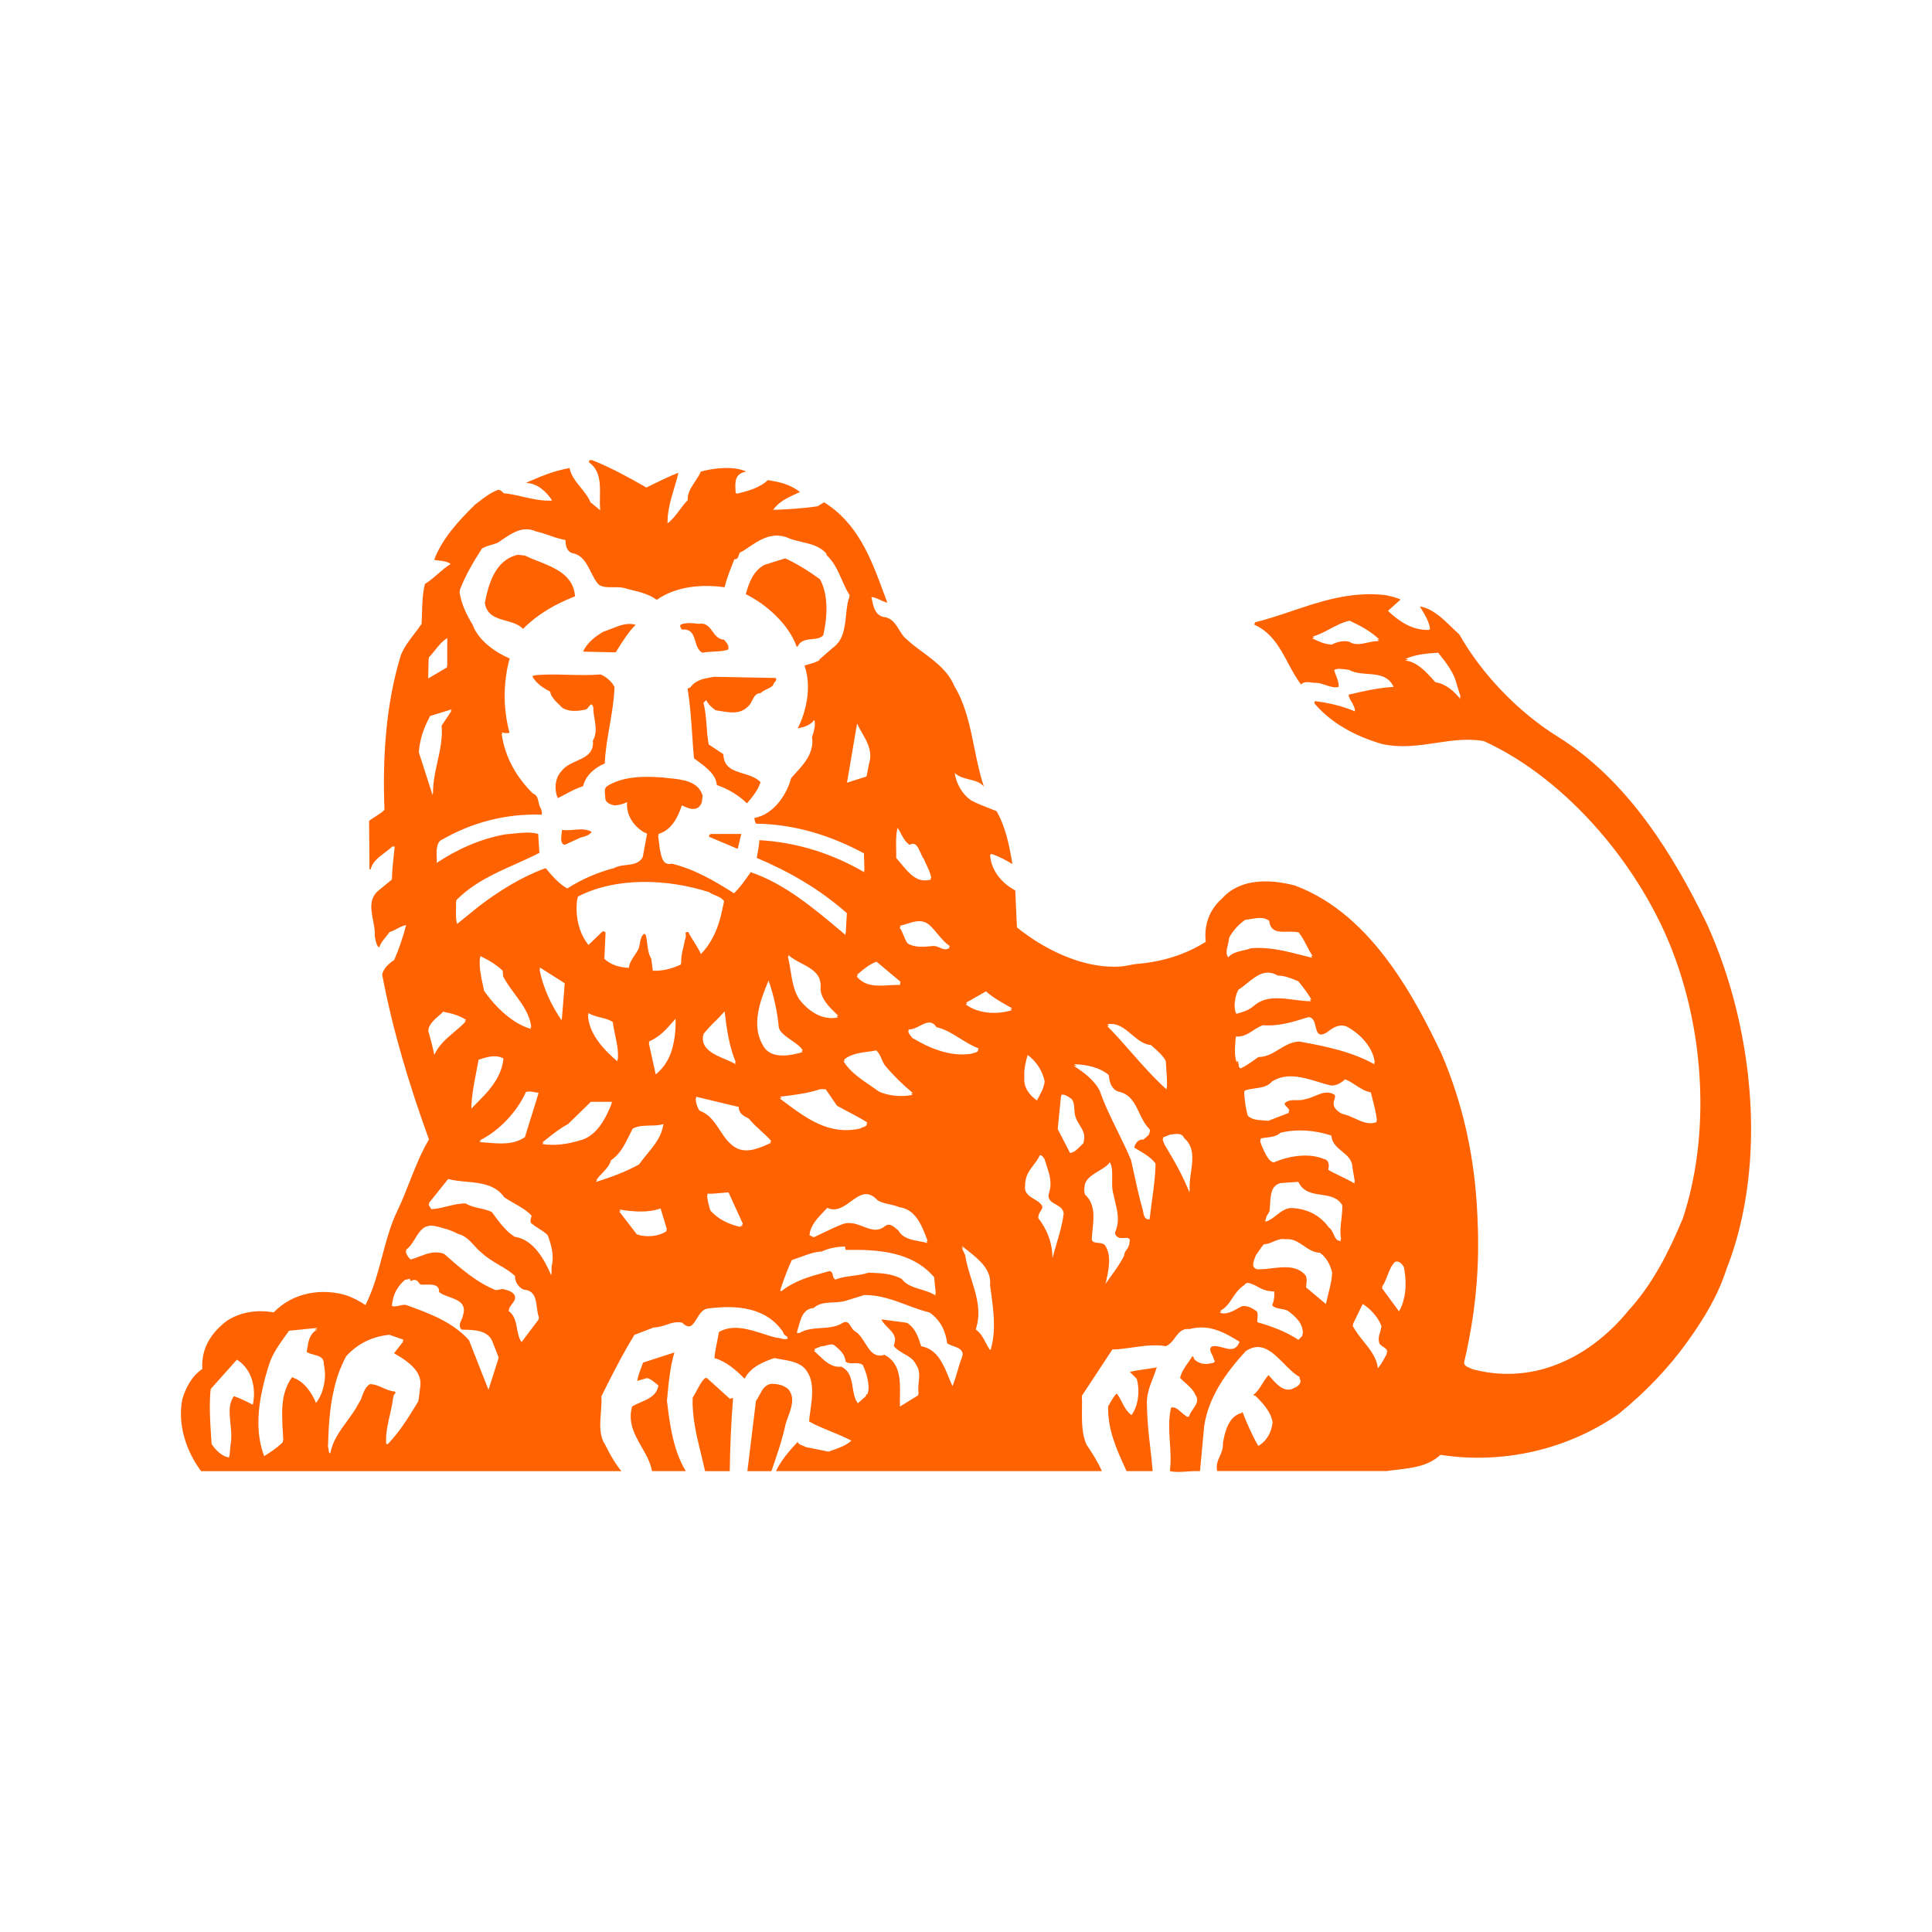 <svg width="32" height="32" viewBox="0 0 32 32" fill="none" xmlns="http://www.w3.org/2000/svg">
<path fill-rule="evenodd" clip-rule="evenodd" d="M23.172 21.72C23.206 21.663 23.231 21.601 23.246 21.537C23.296 21.364 23.288 21.16 23.252 20.985C23.225 20.941 23.174 20.871 23.103 20.903C23.043 20.965 23.012 21.046 22.98 21.128C22.956 21.19 22.932 21.253 22.894 21.307L22.9 21.315C22.898 21.318 22.896 21.321 22.895 21.324L22.889 21.335L23.172 21.72ZM22.96 22.441L22.971 22.421C22.971 22.418 22.97 22.416 22.969 22.415C22.968 22.413 22.968 22.412 22.967 22.41L22.974 22.398L22.977 22.392C22.974 22.347 22.943 22.328 22.91 22.308C22.887 22.293 22.862 22.277 22.847 22.251C22.832 22.204 22.832 22.154 22.846 22.108L22.855 22.078C22.863 22.05 22.871 22.023 22.876 21.996L22.875 21.994L22.876 21.991L22.877 21.988L22.878 21.984L22.879 21.981C22.88 21.977 22.881 21.972 22.882 21.968C22.831 21.823 22.708 21.685 22.571 21.598L22.41 21.929L22.413 21.933L22.414 21.935L22.403 21.956C22.45 22.048 22.517 22.132 22.584 22.216C22.694 22.353 22.805 22.491 22.821 22.664C22.879 22.595 22.921 22.517 22.96 22.441ZM22.21 20.527L22.213 20.527C22.192 20.416 22.204 20.309 22.217 20.201C22.226 20.123 22.235 20.044 22.232 19.961C22.153 19.829 22.019 19.809 21.883 19.789C21.734 19.767 21.584 19.744 21.504 19.575L21.212 19.595C21.103 19.622 21.066 19.702 21.052 19.796C21.041 19.846 21.038 19.9 21.036 19.953C21.034 19.991 21.032 20.028 21.027 20.063C21.02 20.076 21.013 20.088 21.006 20.1C20.988 20.127 20.971 20.154 20.966 20.188C20.96 20.203 20.957 20.22 20.959 20.236C21.028 20.217 21.086 20.172 21.143 20.127C21.214 20.072 21.284 20.017 21.376 20.009C21.628 20.013 21.853 20.114 22.01 20.331C22.05 20.357 22.07 20.402 22.089 20.445C22.114 20.502 22.137 20.555 22.207 20.555C22.206 20.549 22.205 20.544 22.205 20.538C22.205 20.534 22.205 20.53 22.204 20.526C22.207 20.526 22.209 20.526 22.21 20.527ZM22 21.435C22.008 21.402 22.016 21.37 22.024 21.337C22.044 21.254 22.061 21.17 22.064 21.079C22.036 20.953 21.973 20.831 21.862 20.749C21.761 20.749 21.679 20.693 21.597 20.637C21.504 20.573 21.41 20.51 21.286 20.526C21.219 20.512 21.157 20.538 21.094 20.564C21.042 20.586 20.991 20.608 20.936 20.608C20.903 20.64 20.879 20.677 20.855 20.714C20.838 20.739 20.821 20.764 20.802 20.788C20.799 20.798 20.795 20.808 20.79 20.819C20.78 20.845 20.769 20.873 20.765 20.899C20.749 20.952 20.75 21.004 20.827 21.024C20.902 21.027 20.982 21.017 21.064 21.007C21.26 20.984 21.461 20.961 21.601 21.099C21.654 21.14 21.644 21.216 21.636 21.279C21.634 21.294 21.633 21.309 21.632 21.323L21.962 21.599C21.973 21.543 21.987 21.489 22 21.435ZM21.506 22.192L21.572 22.125V22.12C21.572 22.118 21.571 22.116 21.571 22.115C21.57 22.112 21.57 22.109 21.57 22.106L21.577 22.098C21.594 21.929 21.46 21.807 21.333 21.712C21.299 21.693 21.258 21.686 21.216 21.679C21.161 21.67 21.106 21.661 21.072 21.62C21.075 21.615 21.076 21.608 21.078 21.602L21.079 21.598L21.08 21.594C21.107 21.533 21.109 21.453 21.105 21.39C20.975 21.39 20.892 21.35 20.786 21.288C20.771 21.283 20.755 21.277 20.74 21.27C20.692 21.249 20.647 21.23 20.605 21.288C20.51 21.352 20.458 21.431 20.409 21.506C20.355 21.587 20.305 21.663 20.207 21.712C20.213 21.715 20.219 21.715 20.225 21.716C20.23 21.716 20.234 21.717 20.238 21.717L20.234 21.72L20.23 21.723C20.221 21.729 20.212 21.735 20.202 21.74C20.306 21.788 20.437 21.71 20.541 21.649L20.56 21.638C20.659 21.614 20.741 21.669 20.817 21.72C20.835 21.758 20.832 21.794 20.828 21.83C20.825 21.853 20.823 21.877 20.828 21.901C21.064 21.968 21.297 22.054 21.506 22.192ZM20.344 15.621C20.338 15.643 20.332 15.666 20.328 15.688C20.314 15.748 20.305 15.806 20.343 15.856C20.408 15.783 20.502 15.762 20.596 15.741C20.639 15.731 20.682 15.721 20.722 15.706C21.015 15.68 21.298 15.753 21.575 15.824C21.628 15.837 21.681 15.851 21.734 15.864C21.73 15.858 21.727 15.852 21.724 15.846L21.72 15.839C21.719 15.836 21.717 15.833 21.715 15.831L21.74 15.836C21.706 15.783 21.677 15.727 21.648 15.672C21.606 15.591 21.565 15.513 21.511 15.444C21.456 15.429 21.391 15.431 21.328 15.432C21.184 15.436 21.044 15.44 21.023 15.254C20.94 15.183 20.822 15.204 20.719 15.221C20.688 15.227 20.657 15.232 20.625 15.235C20.516 15.31 20.426 15.41 20.361 15.526C20.361 15.53 20.36 15.534 20.359 15.539C20.358 15.543 20.358 15.546 20.357 15.55L20.356 15.551L20.355 15.553C20.354 15.575 20.35 15.597 20.344 15.619L20.344 15.621ZM21.436 16.559C21.532 16.572 21.626 16.584 21.714 16.583C21.711 16.578 21.707 16.573 21.704 16.567C21.702 16.565 21.7 16.562 21.698 16.559L21.697 16.556L21.695 16.554H21.699L21.706 16.555L21.712 16.555L21.721 16.555C21.661 16.45 21.578 16.343 21.504 16.253C21.494 16.249 21.485 16.245 21.475 16.241L21.452 16.232C21.36 16.195 21.271 16.159 21.165 16.159C20.961 16.038 20.807 16.163 20.655 16.286C20.607 16.325 20.559 16.363 20.51 16.394C20.481 16.452 20.462 16.515 20.455 16.58C20.444 16.655 20.446 16.731 20.478 16.792C20.576 16.765 20.679 16.736 20.761 16.666C20.949 16.495 21.198 16.528 21.436 16.559ZM22.299 17C22.172 16.957 22.074 17.024 21.984 17.095C21.835 17.188 21.814 17.1 21.791 17.004C21.773 16.93 21.753 16.85 21.673 16.847L21.632 16.859C21.404 16.93 21.169 17.003 20.916 16.98C20.86 17.003 20.808 17.032 20.758 17.067C20.67 17.123 20.584 17.179 20.47 17.168L20.47 17.175L20.47 17.182C20.47 17.187 20.469 17.192 20.469 17.196H20.468C20.467 17.197 20.466 17.197 20.465 17.196L20.462 17.248C20.453 17.367 20.444 17.499 20.485 17.601C20.485 17.59 20.485 17.578 20.497 17.574C20.512 17.588 20.513 17.609 20.515 17.63C20.517 17.659 20.518 17.687 20.552 17.695C20.641 17.652 20.723 17.593 20.805 17.535L20.843 17.508C20.976 17.508 21.082 17.443 21.187 17.379C21.292 17.316 21.396 17.252 21.525 17.252C21.958 17.33 22.388 17.417 22.766 17.629C22.765 17.622 22.763 17.615 22.762 17.608C22.761 17.604 22.76 17.6 22.759 17.596L22.761 17.597L22.765 17.598L22.768 17.6L22.771 17.601C22.744 17.347 22.523 17.114 22.299 17ZM22.197 19.478C22.277 19.517 22.36 19.556 22.436 19.603L22.43 19.569C22.432 19.57 22.434 19.571 22.436 19.572C22.438 19.573 22.44 19.574 22.441 19.575L22.401 19.339C22.398 19.209 22.312 19.139 22.227 19.07C22.144 19.001 22.061 18.933 22.051 18.808C21.787 18.722 21.492 18.694 21.212 18.761C21.146 18.821 21.059 18.832 20.974 18.842C20.942 18.846 20.911 18.849 20.881 18.856C20.88 18.863 20.88 18.87 20.882 18.877L20.883 18.883L20.879 18.883H20.878L20.876 18.884H20.875C20.871 18.903 20.876 18.918 20.882 18.933C20.886 18.942 20.889 18.952 20.891 18.962C20.899 18.98 20.908 19 20.917 19.02C20.963 19.121 21.018 19.243 21.099 19.253C21.332 19.151 21.671 19.087 21.931 19.198C22.018 19.214 22.018 19.312 21.999 19.375C22.06 19.412 22.128 19.444 22.197 19.478ZM22.439 18.525C22.559 18.58 22.677 18.635 22.802 18.584C22.801 18.579 22.8 18.575 22.799 18.57C22.798 18.567 22.797 18.563 22.797 18.559C22.798 18.559 22.8 18.558 22.802 18.558L22.807 18.557C22.79 18.421 22.757 18.294 22.723 18.165L22.705 18.093C22.612 18.077 22.534 18.026 22.457 17.976C22.399 17.938 22.342 17.9 22.279 17.877C22.213 17.94 22.125 17.986 22.042 17.979C21.974 17.962 21.907 17.943 21.841 17.922C21.586 17.844 21.31 17.76 21.069 17.912C20.999 17.997 20.893 18.012 20.787 18.027C20.727 18.036 20.666 18.044 20.612 18.065V18.068L20.613 18.071L20.613 18.075L20.613 18.08L20.615 18.09L20.612 18.09C20.61 18.091 20.608 18.091 20.607 18.092C20.616 18.227 20.631 18.356 20.667 18.479C20.729 18.544 20.824 18.55 20.918 18.557C20.948 18.559 20.977 18.561 21.006 18.565L21.348 18.432C21.348 18.425 21.346 18.42 21.343 18.414L21.34 18.409L21.354 18.403C21.355 18.375 21.335 18.356 21.315 18.336C21.297 18.319 21.278 18.3 21.276 18.276C21.332 18.22 21.4 18.221 21.469 18.222C21.517 18.223 21.565 18.224 21.611 18.207C21.666 18.199 21.722 18.176 21.777 18.153C21.889 18.106 22.002 18.059 22.112 18.14C22.111 18.149 22.111 18.157 22.112 18.166L22.112 18.169C22.112 18.169 22.112 18.17 22.112 18.171V18.173C22.112 18.175 22.111 18.178 22.109 18.18C22.108 18.184 22.107 18.188 22.107 18.193C22.107 18.196 22.106 18.199 22.106 18.202C22.105 18.203 22.105 18.203 22.105 18.204C22.105 18.205 22.105 18.206 22.104 18.207C22.052 18.329 22.14 18.403 22.234 18.451C22.303 18.463 22.371 18.494 22.439 18.525ZM19.703 19.714L19.707 19.725C19.697 19.628 19.711 19.523 19.726 19.418C19.756 19.208 19.785 18.997 19.612 18.848C19.581 18.766 19.49 18.779 19.417 18.788C19.406 18.79 19.394 18.791 19.384 18.792L19.261 18.84C19.262 18.845 19.264 18.849 19.266 18.854L19.268 18.857L19.269 18.859L19.27 18.862L19.256 18.867C19.262 18.895 19.273 18.921 19.285 18.948L19.295 18.97C19.449 19.222 19.595 19.481 19.701 19.752C19.7 19.744 19.701 19.736 19.701 19.727V19.721L19.7 19.709L19.703 19.714ZM19.044 20.168L19.045 20.168C19.056 20.066 19.07 19.966 19.083 19.865C19.11 19.671 19.137 19.476 19.139 19.272C19.064 19.172 18.97 19.117 18.875 19.061C18.846 19.044 18.817 19.027 18.789 19.009V18.994C18.809 18.931 18.86 18.864 18.938 18.876C18.946 18.865 18.96 18.855 18.974 18.844C19.005 18.82 19.039 18.793 19.039 18.759C19.048 18.741 19.052 18.722 19.037 18.698C18.96 18.622 18.913 18.524 18.868 18.428C18.793 18.27 18.721 18.119 18.518 18.079C18.403 18.032 18.375 17.914 18.364 17.805C18.21 17.674 17.982 17.631 17.788 17.627C17.798 17.633 17.809 17.641 17.82 17.648L17.836 17.659L17.824 17.658L17.813 17.657C17.803 17.656 17.793 17.655 17.782 17.654C17.944 17.753 18.129 17.894 18.215 18.067C18.296 18.301 18.405 18.521 18.513 18.741C18.591 18.899 18.668 19.057 18.735 19.219L18.773 19.393C18.817 19.597 18.859 19.791 18.917 20C18.924 20.019 18.929 20.042 18.933 20.067C18.946 20.133 18.959 20.204 19.04 20.197L19.041 20.188L19.042 20.175L19.044 20.168ZM18.695 20.634C18.704 20.617 18.708 20.598 18.707 20.579C18.733 20.496 18.669 20.501 18.611 20.505C18.589 20.506 18.568 20.508 18.553 20.505C18.509 20.494 18.463 20.464 18.471 20.408C18.482 20.383 18.491 20.358 18.497 20.331C18.54 20.189 18.501 20.033 18.466 19.887C18.456 19.847 18.447 19.808 18.439 19.769C18.418 19.698 18.42 19.615 18.421 19.532C18.423 19.43 18.425 19.328 18.384 19.25C18.34 19.31 18.267 19.354 18.193 19.398C18.081 19.466 17.968 19.534 17.963 19.661C17.955 19.702 17.958 19.745 17.971 19.786C18.139 19.94 18.118 20.152 18.097 20.362C18.093 20.404 18.088 20.445 18.086 20.485C18.067 20.574 18.126 20.58 18.189 20.586C18.233 20.59 18.279 20.595 18.303 20.627C18.417 20.796 18.362 21.037 18.319 21.229L18.31 21.268C18.343 21.218 18.378 21.169 18.413 21.121C18.49 21.015 18.565 20.91 18.622 20.788C18.62 20.756 18.637 20.731 18.657 20.705C18.672 20.684 18.688 20.662 18.695 20.634ZM17.89 18.988C17.907 18.97 17.925 18.952 17.943 18.936C17.95 18.917 17.954 18.896 17.955 18.876C17.973 18.782 17.927 18.706 17.881 18.632C17.855 18.59 17.83 18.548 17.815 18.503C17.801 18.464 17.798 18.42 17.795 18.376C17.792 18.313 17.788 18.249 17.748 18.201L17.721 18.183C17.676 18.153 17.628 18.12 17.579 18.134L17.576 18.161H17.573L17.519 18.7L17.723 19.097C17.791 19.089 17.84 19.039 17.89 18.988ZM17.502 20.593C17.547 20.44 17.593 20.288 17.614 20.127L17.616 20.115C17.617 20.11 17.618 20.105 17.618 20.101C17.611 20.02 17.548 19.984 17.487 19.949C17.42 19.912 17.356 19.875 17.369 19.783C17.378 19.758 17.385 19.733 17.389 19.707C17.421 19.566 17.376 19.429 17.333 19.298C17.322 19.266 17.312 19.234 17.303 19.203C17.288 19.176 17.252 19.121 17.221 19.137C17.196 19.195 17.157 19.246 17.117 19.298C17.06 19.374 17.002 19.451 16.988 19.547C16.98 19.576 16.977 19.606 16.979 19.636C16.96 19.759 17.046 19.811 17.13 19.862C17.172 19.887 17.214 19.912 17.243 19.947C17.257 19.962 17.265 19.983 17.265 20.004C17.257 20.023 17.248 20.041 17.237 20.057C17.22 20.084 17.203 20.111 17.201 20.142C17.198 20.152 17.196 20.163 17.196 20.174C17.345 20.367 17.432 20.587 17.432 20.843C17.453 20.759 17.477 20.676 17.502 20.593ZM17.01 17.512C16.999 17.554 16.989 17.596 16.981 17.64C16.968 17.703 16.96 17.77 16.967 17.843C16.947 18.009 17.057 18.146 17.176 18.228C17.189 18.198 17.204 18.17 17.22 18.142C17.247 18.091 17.274 18.042 17.287 17.986C17.296 17.962 17.301 17.936 17.303 17.91C17.266 17.734 17.165 17.578 17.02 17.473C17.02 17.473 17.01 17.512 17.01 17.512ZM18.741 17.132C18.622 17.032 18.505 16.934 18.343 16.966L18.36 16.983L18.368 16.992C18.363 16.993 18.359 16.992 18.355 16.992C18.349 16.992 18.343 16.992 18.338 16.993C18.484 17.142 18.615 17.29 18.744 17.438C18.924 17.643 19.103 17.846 19.322 18.045C19.323 18.039 19.323 18.033 19.322 18.026C19.322 18.021 19.322 18.017 19.322 18.012C19.324 18.014 19.326 18.016 19.328 18.018C19.334 17.911 19.326 17.81 19.318 17.708C19.315 17.664 19.311 17.619 19.309 17.574C19.264 17.486 19.186 17.418 19.111 17.352C19.095 17.338 19.079 17.324 19.064 17.31C18.938 17.298 18.839 17.215 18.741 17.132ZM15.995 16.636C16.2 16.793 16.527 16.809 16.763 16.73L16.729 16.712C16.735 16.71 16.741 16.709 16.747 16.708C16.754 16.707 16.762 16.705 16.768 16.703C16.619 16.62 16.453 16.529 16.331 16.42L16.001 16.608C16.004 16.611 16.008 16.613 16.012 16.615C16.016 16.616 16.02 16.618 16.022 16.62L15.995 16.636ZM16.416 22.326H16.417C16.5 22.012 16.454 21.688 16.41 21.372L16.403 21.323L16.398 21.288C16.427 21.03 16.215 20.862 16.037 20.72C16 20.691 15.964 20.663 15.932 20.635L15.957 20.687C15.947 20.679 15.937 20.671 15.927 20.663L15.987 20.789C16.006 20.924 16.048 21.056 16.089 21.189C16.157 21.404 16.226 21.621 16.199 21.855C16.193 21.902 16.183 21.949 16.169 21.995L16.166 22.009C16.166 22.014 16.165 22.019 16.163 22.023C16.244 22.079 16.286 22.16 16.328 22.241C16.348 22.279 16.368 22.317 16.392 22.353H16.412C16.413 22.348 16.414 22.343 16.414 22.339C16.415 22.334 16.415 22.33 16.416 22.326ZM15.857 22.717C15.881 22.632 15.905 22.548 15.939 22.468C15.939 22.466 15.939 22.465 15.938 22.463C15.938 22.462 15.938 22.46 15.938 22.458L15.94 22.452C15.941 22.448 15.943 22.444 15.945 22.44C15.947 22.351 15.867 22.323 15.789 22.295C15.754 22.285 15.72 22.27 15.688 22.251C15.665 22.05 15.575 21.862 15.397 21.74C15.27 21.708 15.147 21.663 15.025 21.617C14.801 21.533 14.576 21.449 14.318 21.449L13.987 21.551C13.924 21.564 13.859 21.571 13.794 21.572C13.677 21.578 13.564 21.584 13.475 21.665C13.308 21.678 13.267 21.828 13.23 21.961C13.221 21.993 13.212 22.023 13.203 22.05H13.206L13.204 22.058L13.197 22.078H13.243C13.346 22.014 13.472 22.006 13.598 21.997C13.727 21.988 13.857 21.979 13.961 21.909C14.032 21.872 14.062 21.92 14.094 21.972C14.113 22.002 14.133 22.035 14.162 22.05C14.235 22.095 14.283 22.174 14.331 22.249C14.408 22.373 14.481 22.491 14.65 22.44C14.916 22.578 14.911 22.867 14.906 23.127C14.905 23.186 14.904 23.244 14.906 23.297L15.21 23.109C15.209 23.104 15.209 23.1 15.208 23.095L15.208 23.086L15.216 23.081C15.205 23.022 15.211 22.959 15.217 22.896C15.227 22.794 15.237 22.692 15.176 22.609C15.135 22.515 15.053 22.468 14.972 22.422C14.908 22.385 14.845 22.349 14.802 22.291C14.811 22.272 14.817 22.252 14.819 22.232C14.846 22.13 14.774 22.057 14.702 21.985C14.662 21.944 14.621 21.903 14.6 21.858L14.603 21.854L15.02 21.909C15.163 21.996 15.213 22.153 15.257 22.298C15.521 22.343 15.623 22.592 15.713 22.811C15.735 22.863 15.755 22.913 15.777 22.959C15.808 22.88 15.835 22.799 15.857 22.717ZM14.371 23.069L14.373 23.072C14.412 22.955 14.357 22.746 14.29 22.608C14.244 22.576 14.194 22.578 14.145 22.579C14.097 22.581 14.049 22.582 14.006 22.553C13.995 22.432 13.923 22.371 13.838 22.297L13.825 22.286C13.786 22.256 13.739 22.269 13.692 22.283C13.663 22.291 13.635 22.299 13.608 22.297L13.486 22.345L13.498 22.356L13.499 22.357L13.506 22.363L13.481 22.373C13.507 22.396 13.534 22.421 13.562 22.448C13.664 22.546 13.777 22.655 13.932 22.636C14.078 22.704 14.101 22.845 14.124 22.984C14.139 23.079 14.155 23.173 14.209 23.242L14.351 23.116L14.339 23.108L14.359 23.089L14.367 23.1C14.369 23.095 14.37 23.089 14.37 23.082C14.37 23.078 14.37 23.073 14.371 23.069ZM12.921 21.382H12.948C13.16 21.214 13.407 21.145 13.657 21.076L13.744 21.052C13.783 21.066 13.789 21.095 13.795 21.124C13.801 21.151 13.807 21.179 13.839 21.194C13.93 21.156 14.031 21.143 14.132 21.13C14.219 21.118 14.306 21.107 14.386 21.079L14.406 21.08C14.607 21.088 14.771 21.095 14.934 21.182C15.013 21.286 15.133 21.322 15.255 21.358C15.339 21.384 15.423 21.409 15.494 21.457L15.491 21.424C15.492 21.425 15.494 21.425 15.495 21.426L15.497 21.428C15.498 21.428 15.499 21.429 15.5 21.429L15.472 21.154C15.106 20.725 14.534 20.694 14.007 20.702L13.995 20.647C13.869 20.647 13.727 20.674 13.609 20.729C13.489 20.735 13.372 20.778 13.257 20.821C13.21 20.838 13.163 20.855 13.116 20.87C13.055 20.993 13.004 21.136 12.957 21.268L12.927 21.354H12.931C12.928 21.364 12.924 21.373 12.921 21.382ZM13.588 18.04C13.376 18.11 13.148 18.138 12.918 18.165L12.931 18.174L12.95 18.189L12.932 18.191L12.925 18.192L12.913 18.193L13.012 18.267C13.373 18.534 13.739 18.804 14.244 18.693C14.259 18.683 14.276 18.676 14.293 18.671C14.324 18.661 14.354 18.651 14.359 18.618L14.356 18.616L14.353 18.614L14.351 18.614C14.358 18.607 14.363 18.599 14.364 18.59C14.265 18.528 14.163 18.474 14.06 18.42C13.994 18.386 13.929 18.351 13.864 18.315L13.675 18.04L13.588 18.04ZM12.557 16.777C12.523 16.971 12.537 17.17 12.665 17.36C12.806 17.544 13.118 17.481 13.292 17.426C13.289 17.421 13.285 17.417 13.282 17.413L13.276 17.405L13.283 17.403C13.288 17.402 13.292 17.4 13.297 17.399C13.259 17.334 13.183 17.282 13.107 17.229C13.016 17.167 12.926 17.105 12.9 17.022C12.875 16.755 12.818 16.493 12.73 16.24L12.726 16.249C12.659 16.414 12.585 16.593 12.557 16.777ZM12.756 18.935L12.771 18.928C12.768 18.924 12.765 18.921 12.761 18.918L12.754 18.911L12.758 18.909L12.776 18.9C12.722 18.84 12.664 18.784 12.603 18.73C12.533 18.666 12.463 18.602 12.399 18.523C12.316 18.488 12.232 18.436 12.237 18.335L11.528 18.165C11.528 18.171 11.53 18.177 11.531 18.182L11.534 18.196L11.522 18.193C11.526 18.268 11.546 18.339 11.589 18.398C11.751 18.456 11.836 18.586 11.922 18.718C11.999 18.836 12.077 18.956 12.212 19.023C12.391 19.103 12.596 19.009 12.756 18.935ZM12.272 20.305C12.282 20.307 12.295 20.309 12.298 20.297L12.29 20.279C12.296 20.279 12.302 20.277 12.304 20.27L12.067 19.75C12.021 19.752 11.975 19.756 11.93 19.761C11.857 19.768 11.784 19.775 11.717 19.77C11.717 19.776 11.718 19.781 11.719 19.787L11.721 19.798C11.719 19.797 11.718 19.797 11.716 19.798C11.714 19.798 11.713 19.798 11.711 19.798C11.719 19.884 11.739 19.97 11.766 20.049C11.901 20.203 12.082 20.281 12.271 20.324C12.254 20.301 12.261 20.302 12.272 20.305ZM11.355 15.449C11.362 15.44 11.375 15.435 11.4 15.437C11.426 15.492 11.462 15.548 11.498 15.605C11.539 15.67 11.58 15.735 11.609 15.802C11.786 15.621 11.882 15.399 11.942 15.161C11.947 15.142 11.951 15.122 11.955 15.102L11.962 15.071L11.971 15.027C11.977 15.003 11.983 14.978 11.987 14.953L11.988 14.948C11.989 14.941 11.991 14.933 11.993 14.925C11.952 14.872 11.899 14.85 11.846 14.829C11.811 14.814 11.776 14.8 11.744 14.777C11.075 14.56 10.216 14.517 9.57 14.851C9.57 14.855 9.57 14.86 9.57 14.864C9.57 14.868 9.569 14.872 9.569 14.876L9.566 14.877L9.563 14.878C9.522 15.146 9.577 15.441 9.747 15.652L9.983 15.425C10.003 15.425 10.018 15.429 10.03 15.445L10.01 15.881C10.124 15.987 10.266 16.023 10.416 16.031C10.424 15.953 10.466 15.89 10.508 15.827C10.531 15.795 10.552 15.762 10.57 15.728C10.584 15.702 10.59 15.67 10.596 15.639C10.6 15.619 10.604 15.599 10.607 15.579C10.617 15.534 10.632 15.492 10.672 15.464L10.699 15.492C10.708 15.534 10.714 15.578 10.719 15.621C10.73 15.712 10.741 15.804 10.787 15.881L10.806 16.024L10.813 16.078C10.987 16.086 11.144 16.038 11.278 15.975C11.278 15.97 11.278 15.966 11.278 15.961C11.279 15.957 11.279 15.953 11.279 15.95L11.281 15.949L11.284 15.947C11.28 15.877 11.29 15.813 11.304 15.75C11.312 15.716 11.32 15.682 11.328 15.648C11.334 15.621 11.34 15.593 11.345 15.565C11.352 15.555 11.355 15.543 11.354 15.531C11.363 15.513 11.36 15.49 11.357 15.47L11.355 15.449ZM10.861 17.796C11.034 17.654 11.12 17.472 11.158 17.27C11.185 17.144 11.193 17.01 11.19 16.872L11.173 16.892C11.026 17.061 10.934 17.167 10.751 17.25L10.756 17.271C10.755 17.272 10.753 17.273 10.752 17.274L10.746 17.276L10.861 17.796ZM10.549 20.446C10.707 20.498 10.904 20.482 11.041 20.392L11.035 20.37C11.037 20.369 11.039 20.368 11.041 20.367C11.043 20.366 11.045 20.365 11.047 20.364L10.941 20.015C10.732 20.092 10.484 20.07 10.259 20.033L10.284 20.066L10.269 20.064L10.253 20.061L10.549 20.446ZM9.886 19.554C9.88 19.562 9.873 19.57 9.868 19.578C10.116 19.499 10.356 19.413 10.584 19.287C10.625 19.23 10.67 19.174 10.716 19.118C10.822 18.988 10.928 18.858 10.968 18.709C10.977 18.68 10.985 18.65 10.989 18.619C10.91 18.641 10.835 18.642 10.762 18.643C10.668 18.645 10.576 18.646 10.48 18.693C10.457 18.736 10.435 18.78 10.414 18.823C10.341 18.97 10.269 19.117 10.118 19.22C10.098 19.303 10.034 19.369 9.973 19.433C9.936 19.469 9.903 19.508 9.874 19.55L9.887 19.545C9.89 19.544 9.893 19.543 9.897 19.542L9.886 19.554ZM9.946 16.852C9.876 16.835 9.805 16.817 9.745 16.778C9.745 16.784 9.746 16.79 9.746 16.796C9.747 16.801 9.748 16.805 9.748 16.81C9.747 16.81 9.747 16.809 9.746 16.809L9.744 16.808C9.742 16.808 9.741 16.807 9.739 16.806C9.747 17.116 9.991 17.379 10.226 17.58C10.227 17.574 10.227 17.568 10.226 17.562C10.226 17.557 10.226 17.553 10.226 17.548C10.227 17.549 10.228 17.549 10.229 17.55L10.231 17.552L10.232 17.553C10.248 17.424 10.218 17.282 10.189 17.144C10.174 17.07 10.158 16.997 10.15 16.928C10.091 16.888 10.019 16.87 9.946 16.852ZM8.99 18.939L8.978 18.948C9.186 18.984 9.411 18.948 9.604 18.889C9.884 18.823 10.038 18.515 10.132 18.276H10.126C10.127 18.274 10.128 18.272 10.129 18.27L10.132 18.262L10.134 18.258L10.136 18.251L10.137 18.249H9.787L9.409 18.618C9.276 18.688 9.148 18.789 9.027 18.887L8.998 18.909L8.983 18.921C8.987 18.922 8.991 18.922 8.995 18.922C8.999 18.922 9.004 18.923 9.009 18.923L9.003 18.928L8.99 18.939ZM9.136 21.097V20.976C9.183 20.806 9.131 20.61 9.07 20.456C9.026 20.413 8.971 20.378 8.916 20.343C8.874 20.317 8.832 20.288 8.793 20.256C8.787 20.238 8.786 20.219 8.788 20.201C8.789 20.196 8.791 20.192 8.792 20.188C8.794 20.18 8.796 20.172 8.8 20.162C8.799 20.161 8.799 20.16 8.798 20.16C8.799 20.155 8.801 20.151 8.801 20.147L8.805 20.135C8.726 20.05 8.62 19.99 8.515 19.93C8.46 19.898 8.404 19.867 8.352 19.831C8.206 19.62 7.966 19.596 7.726 19.573C7.623 19.564 7.519 19.553 7.423 19.528L7.104 19.926L7.111 19.937L7.098 19.953L7.145 20.028C7.235 20.023 7.321 20.002 7.406 19.981C7.507 19.956 7.608 19.931 7.713 19.933C7.783 19.976 7.865 19.995 7.947 20.014C8.016 20.029 8.085 20.045 8.146 20.075L8.166 20.102C8.267 20.241 8.377 20.392 8.524 20.485C8.844 20.531 9.021 20.873 9.131 21.125V21.087L9.132 21.088L9.134 21.093C9.134 21.094 9.135 21.096 9.136 21.097ZM8.639 22.229L8.923 21.852C8.922 21.851 8.922 21.85 8.922 21.849L8.921 21.844C8.92 21.842 8.919 21.84 8.918 21.837L8.928 21.825C8.908 21.776 8.901 21.717 8.893 21.658C8.875 21.516 8.856 21.372 8.673 21.36C8.584 21.32 8.528 21.23 8.53 21.133C8.447 21.058 8.355 21.003 8.262 20.949C8.166 20.892 8.069 20.835 7.983 20.755C7.935 20.717 7.894 20.673 7.854 20.629C7.777 20.545 7.702 20.463 7.585 20.437C7.463 20.37 7.329 20.335 7.188 20.304C7.02 20.279 6.949 20.394 6.876 20.514C6.833 20.584 6.789 20.656 6.725 20.7C6.726 20.703 6.727 20.706 6.729 20.709C6.73 20.712 6.731 20.714 6.732 20.717C6.731 20.718 6.729 20.719 6.728 20.72L6.726 20.723L6.72 20.728C6.732 20.78 6.761 20.827 6.802 20.861C6.85 20.849 6.898 20.83 6.946 20.812C7.074 20.763 7.204 20.713 7.354 20.767L7.362 20.774C7.624 21.004 7.897 21.244 8.213 21.369L8.327 21.349C8.342 21.354 8.358 21.358 8.374 21.362C8.43 21.378 8.487 21.393 8.524 21.455C8.531 21.474 8.534 21.495 8.53 21.515C8.52 21.546 8.499 21.574 8.478 21.602C8.458 21.626 8.441 21.654 8.428 21.683C8.431 21.685 8.432 21.687 8.435 21.689C8.433 21.692 8.432 21.694 8.43 21.697C8.427 21.701 8.424 21.706 8.422 21.711C8.524 21.786 8.544 21.895 8.563 22.004C8.578 22.083 8.592 22.163 8.639 22.229ZM8.091 23.02L8.252 22.513L8.251 22.508L8.259 22.485L8.152 22.21C8.071 22.035 7.865 22.029 7.701 22.024C7.682 22.023 7.663 22.023 7.644 22.022C7.613 21.988 7.612 21.952 7.62 21.917C7.626 21.898 7.635 21.879 7.643 21.861C7.651 21.841 7.66 21.823 7.666 21.805C7.667 21.801 7.667 21.798 7.667 21.794C7.667 21.791 7.667 21.788 7.668 21.785C7.669 21.784 7.669 21.783 7.67 21.782L7.67 21.78L7.671 21.779C7.728 21.586 7.583 21.533 7.443 21.482C7.379 21.459 7.316 21.436 7.273 21.401C7.279 21.273 7.163 21.275 7.057 21.277C7.025 21.279 6.993 21.278 6.962 21.275L6.923 21.228C6.899 21.192 6.84 21.192 6.808 21.219C6.806 21.216 6.804 21.213 6.801 21.21C6.794 21.203 6.787 21.195 6.793 21.18L6.707 21.199C6.609 21.284 6.539 21.389 6.511 21.509C6.5 21.548 6.493 21.589 6.492 21.632C6.535 21.645 6.576 21.635 6.617 21.625C6.662 21.614 6.707 21.603 6.755 21.624L6.762 21.627C7.122 21.759 7.498 21.897 7.768 22.198L8.091 23.02ZM6.933 23.185C6.933 23.184 6.934 23.183 6.934 23.182L6.962 22.958C6.997 22.695 6.717 22.525 6.527 22.414L6.68 22.218L6.667 22.214L6.686 22.191L6.449 22.108C6.173 22.136 5.925 22.25 5.732 22.466C5.641 22.638 5.573 22.821 5.532 23.012C5.46 23.311 5.442 23.631 5.432 23.966C5.44 23.98 5.441 23.999 5.443 24.016C5.445 24.043 5.447 24.067 5.471 24.072C5.508 23.866 5.626 23.706 5.744 23.544C5.816 23.446 5.889 23.347 5.944 23.237C5.971 23.199 5.988 23.155 6.003 23.111C6.029 23.042 6.055 22.972 6.125 22.926C6.206 22.926 6.275 22.957 6.344 22.988C6.407 23.015 6.468 23.043 6.539 23.048C6.546 23.053 6.55 23.06 6.552 23.068C6.548 23.074 6.544 23.079 6.54 23.084C6.529 23.098 6.518 23.112 6.517 23.127C6.516 23.131 6.516 23.135 6.515 23.139C6.514 23.143 6.513 23.147 6.513 23.151C6.513 23.151 6.512 23.152 6.512 23.152L6.511 23.154C6.504 23.215 6.493 23.276 6.479 23.337L6.464 23.407C6.455 23.444 6.447 23.48 6.439 23.517C6.41 23.646 6.387 23.775 6.397 23.918H6.424C6.624 23.709 6.762 23.482 6.908 23.243L6.929 23.209L6.931 23.187L6.932 23.186L6.933 23.185ZM5.234 23.237C5.302 23.15 5.345 23.047 5.365 22.937C5.389 22.824 5.389 22.708 5.363 22.596C5.368 22.481 5.284 22.46 5.199 22.438C5.155 22.426 5.111 22.415 5.079 22.391C5.085 22.364 5.089 22.337 5.094 22.309L5.105 22.243C5.126 22.154 5.161 22.072 5.254 22.022L5.213 22.026C5.227 22.015 5.242 22.004 5.26 21.994L4.788 22.041L4.732 22.119C4.627 22.265 4.521 22.412 4.464 22.58C4.424 22.702 4.386 22.831 4.356 22.965C4.267 23.343 4.236 23.755 4.376 24.119L4.415 24.093L4.416 24.093L4.417 24.092C4.51 24.031 4.605 23.969 4.686 23.884L4.685 23.862L4.687 23.86L4.688 23.859C4.69 23.858 4.691 23.857 4.692 23.856L4.686 23.743C4.674 23.549 4.662 23.352 4.692 23.167C4.715 23.041 4.758 22.921 4.836 22.812C5.029 22.871 5.16 23.056 5.234 23.237ZM4.191 23.239L4.193 23.24C4.24 22.981 4.172 22.677 3.924 22.52L3.491 23.005L3.49 23.016L3.49 23.027L3.486 23.032C3.464 23.3 3.481 23.554 3.498 23.816L3.505 23.918C3.568 24.016 3.683 24.13 3.796 24.139L3.799 24.11L3.8 24.11C3.801 24.11 3.802 24.111 3.802 24.111L3.821 23.91C3.84 23.8 3.828 23.688 3.817 23.577C3.807 23.479 3.797 23.383 3.808 23.291C3.819 23.233 3.837 23.178 3.872 23.125C3.982 23.161 4.091 23.216 4.187 23.267L4.189 23.253L4.191 23.239L4.191 23.239ZM7.096 17.059C7.094 17.062 7.093 17.065 7.092 17.068C7.126 17.191 7.169 17.344 7.193 17.473C7.266 17.311 7.387 17.209 7.516 17.099C7.581 17.044 7.649 16.987 7.713 16.92C7.712 16.919 7.71 16.918 7.709 16.917L7.706 16.916C7.704 16.915 7.701 16.913 7.699 16.912C7.702 16.908 7.705 16.905 7.709 16.902C7.712 16.899 7.716 16.896 7.719 16.892C7.608 16.818 7.471 16.782 7.349 16.759V16.751C7.327 16.772 7.303 16.793 7.278 16.815C7.202 16.881 7.12 16.953 7.097 17.041L7.099 17.046L7.099 17.048L7.1 17.051C7.099 17.053 7.098 17.056 7.096 17.059ZM7.124 11.859C7.052 11.997 6.99 12.137 6.961 12.292C6.948 12.348 6.94 12.406 6.938 12.464L7.166 13.172L7.167 13.15C7.167 13.145 7.168 13.138 7.168 13.132L7.172 13.145C7.17 12.961 7.208 12.791 7.245 12.621C7.289 12.426 7.332 12.232 7.315 12.018L7.477 11.776L7.461 11.781L7.483 11.748L7.124 11.859ZM7.104 10.909C7.103 10.911 7.101 10.913 7.099 10.915L7.092 11.237L7.402 11.056V11.033L7.408 11.029V10.569C7.323 10.62 7.263 10.696 7.204 10.771C7.172 10.811 7.14 10.851 7.105 10.887L7.104 10.909ZM8.337 17.547C8.339 17.542 8.34 17.538 8.34 17.533C8.215 17.459 8.049 17.51 7.927 17.553C7.926 17.562 7.925 17.57 7.923 17.579H7.922C7.91 17.645 7.898 17.71 7.885 17.775C7.848 17.966 7.81 18.157 7.807 18.362L7.984 18.181C8.162 18.001 8.308 17.792 8.335 17.56C8.336 17.556 8.336 17.551 8.337 17.547ZM8.017 16.408C8.194 16.668 8.49 16.959 8.793 17.041C8.792 17.035 8.791 17.029 8.79 17.023L8.788 17.018C8.788 17.015 8.787 17.012 8.787 17.01L8.793 17.012C8.795 17.013 8.797 17.013 8.799 17.014C8.776 16.8 8.649 16.629 8.523 16.459C8.454 16.366 8.385 16.272 8.334 16.173L8.326 16.078C8.212 15.968 8.074 15.893 7.955 15.835C7.955 15.84 7.955 15.846 7.955 15.851V15.864C7.953 15.863 7.952 15.862 7.95 15.861L7.949 15.861C7.934 16.017 7.966 16.169 7.998 16.316L8.017 16.408ZM8.694 18.835L8.914 18.127L8.912 18.126L8.921 18.099C8.897 18.097 8.872 18.094 8.849 18.089C8.801 18.08 8.756 18.071 8.711 18.088C8.566 18.409 8.274 18.728 7.943 18.89L7.976 18.892L7.959 18.903C7.952 18.908 7.945 18.913 7.937 18.917C7.981 18.919 8.024 18.923 8.068 18.926C8.293 18.945 8.508 18.962 8.694 18.835ZM9.354 16.286L8.94 16.023C8.942 16.03 8.944 16.037 8.945 16.044L8.949 16.06C8.944 16.057 8.939 16.054 8.934 16.05C8.994 16.357 9.123 16.636 9.301 16.9L9.304 16.867C9.304 16.868 9.305 16.869 9.305 16.87L9.307 16.873L9.354 16.286ZM12.018 17.547C12.081 17.574 12.14 17.599 12.184 17.627C12.182 17.62 12.179 17.614 12.177 17.607L12.174 17.599C12.173 17.596 12.172 17.593 12.171 17.59C12.173 17.591 12.176 17.592 12.178 17.594C12.182 17.596 12.186 17.598 12.19 17.6C12.079 17.344 12.034 17.033 12.002 16.751C11.95 16.811 11.895 16.869 11.838 16.924C11.771 16.988 11.708 17.055 11.651 17.128C11.65 17.131 11.65 17.135 11.651 17.139C11.651 17.142 11.651 17.145 11.651 17.148C11.65 17.15 11.649 17.151 11.648 17.152L11.645 17.155C11.607 17.373 11.83 17.468 12.018 17.547ZM13.237 16.55C13.391 16.751 13.619 16.904 13.879 16.853L13.855 16.829C13.859 16.828 13.863 16.828 13.868 16.827C13.874 16.827 13.88 16.826 13.885 16.825L13.86 16.801L13.859 16.8C13.732 16.677 13.597 16.545 13.59 16.373C13.616 16.135 13.446 16.046 13.275 15.956C13.195 15.914 13.114 15.872 13.054 15.814C13.056 15.821 13.057 15.828 13.059 15.835L13.06 15.842L13.061 15.85L13.062 15.852L13.056 15.848L13.052 15.845C13.051 15.844 13.05 15.843 13.048 15.841C13.069 15.919 13.082 16 13.095 16.081C13.121 16.246 13.148 16.41 13.237 16.55ZM7.983 9.085C7.841 9.306 7.708 9.53 7.616 9.774C7.616 9.776 7.617 9.778 7.618 9.781L7.618 9.784C7.618 9.786 7.617 9.789 7.616 9.791L7.611 9.801C7.639 10.002 7.725 10.179 7.829 10.348C7.919 10.604 8.201 10.804 8.442 10.907C8.417 10.997 8.396 11.091 8.383 11.188C8.337 11.503 8.355 11.825 8.438 12.132C8.434 12.136 8.428 12.141 8.428 12.141L8.404 12.142C8.374 12.143 8.344 12.144 8.319 12.129H8.318L8.314 12.126C8.314 12.127 8.314 12.128 8.315 12.129V12.13C8.315 12.136 8.317 12.141 8.319 12.146C8.319 12.15 8.321 12.155 8.322 12.159C8.321 12.159 8.319 12.158 8.318 12.158C8.317 12.158 8.316 12.158 8.314 12.157C8.313 12.156 8.31 12.155 8.308 12.154C8.308 12.154 8.308 12.156 8.309 12.158C8.364 12.533 8.542 12.862 8.827 13.143C8.895 13.167 8.908 13.227 8.921 13.288C8.928 13.32 8.936 13.353 8.951 13.38C8.971 13.407 8.978 13.457 8.975 13.493C8.36 13.474 7.813 13.627 7.321 13.907C7.268 13.933 7.248 13.979 7.24 14.032C7.229 14.079 7.231 14.133 7.233 14.186C7.235 14.223 7.236 14.259 7.233 14.292C7.579 14.064 7.954 13.895 8.367 13.82C8.412 13.817 8.458 13.812 8.504 13.807C8.643 13.792 8.788 13.777 8.914 13.812L8.934 14.126C8.803 14.194 8.668 14.254 8.534 14.314C8.189 14.468 7.845 14.622 7.558 14.909V14.931L7.553 14.936L7.552 14.937C7.555 14.979 7.553 15.024 7.553 15.069C7.551 15.153 7.549 15.236 7.572 15.303L7.931 15.012C8.277 14.749 8.639 14.524 9.037 14.379L9.046 14.389C9.15 14.512 9.259 14.64 9.396 14.716C9.635 14.563 9.897 14.449 10.172 14.378C10.23 14.344 10.302 14.336 10.372 14.328C10.48 14.315 10.587 14.302 10.645 14.198L10.65 14.171L10.651 14.17L10.704 13.883L10.712 13.84L10.717 13.812C10.714 13.81 10.712 13.808 10.709 13.805C10.701 13.797 10.693 13.789 10.678 13.792C10.493 13.686 10.37 13.501 10.386 13.286C10.323 13.316 10.254 13.337 10.178 13.34C10.116 13.324 10.056 13.309 10.028 13.245C10.028 13.229 10.025 13.212 10.024 13.194C10.019 13.153 10.014 13.109 10.021 13.069C10.028 13.049 10.041 13.032 10.058 13.019C10.314 12.861 10.645 12.853 10.968 12.877C11.003 12.882 11.04 12.885 11.077 12.889C11.303 12.911 11.567 12.937 11.638 13.18C11.636 13.194 11.634 13.208 11.633 13.221C11.631 13.241 11.628 13.261 11.625 13.28C11.616 13.321 11.592 13.357 11.557 13.38C11.476 13.423 11.385 13.382 11.309 13.347L11.293 13.34C11.23 13.533 11.124 13.749 10.907 13.812L10.91 13.835C10.909 13.836 10.907 13.837 10.906 13.838C10.905 13.839 10.903 13.84 10.901 13.841L10.929 14.069C10.933 14.084 10.936 14.1 10.94 14.117C10.962 14.216 10.988 14.335 11.126 14.305C11.501 14.395 11.831 14.588 12.158 14.796C12.267 14.687 12.353 14.562 12.431 14.45L12.434 14.446C12.997 14.636 13.487 15.05 13.953 15.443L14.002 15.484L14.004 15.452L14.008 15.456L14.027 15.125C13.57 14.72 13.062 14.433 12.533 14.209L12.538 14.188C12.555 14.098 12.572 14.01 12.578 13.916C13.204 13.951 13.797 14.143 14.313 14.446L14.312 14.414C14.314 14.415 14.316 14.416 14.318 14.416L14.318 14.417L14.31 14.134C13.767 13.843 13.172 13.65 12.522 13.643C12.505 13.614 12.496 13.581 12.496 13.548C12.807 13.493 13.029 13.17 13.104 12.888C13.126 12.864 13.148 12.839 13.171 12.813C13.284 12.69 13.405 12.557 13.44 12.398C13.457 12.339 13.461 12.276 13.449 12.209L13.466 12.158C13.475 12.132 13.481 12.105 13.486 12.078C13.499 12.026 13.504 11.973 13.487 11.925C13.415 12.02 13.306 12.045 13.213 12.064C13.27 11.953 13.315 11.829 13.344 11.698C13.397 11.476 13.399 11.236 13.325 11.024C13.35 11.016 13.375 11.009 13.4 11.001C13.46 10.984 13.521 10.966 13.576 10.934L13.568 10.927L13.785 10.737C13.901 10.658 13.951 10.548 13.978 10.429C13.981 10.417 13.983 10.405 13.985 10.393C13.987 10.382 13.989 10.371 13.992 10.36C13.993 10.355 13.994 10.349 13.995 10.343C14.003 10.29 14.009 10.236 14.014 10.182C14.021 10.118 14.028 10.053 14.039 9.991C14.047 9.956 14.056 9.921 14.069 9.888C14.068 9.888 14.068 9.887 14.068 9.887L14.067 9.885C14.068 9.881 14.069 9.877 14.07 9.873C14.071 9.869 14.072 9.864 14.074 9.861C14.021 9.778 13.981 9.689 13.942 9.599C13.877 9.451 13.812 9.304 13.684 9.188L13.695 9.18C13.591 9.049 13.434 9.012 13.275 8.975C13.188 8.954 13.1 8.934 13.022 8.897C12.771 8.813 12.57 8.949 12.386 9.074C12.356 9.094 12.326 9.114 12.296 9.133C12.253 9.141 12.243 9.172 12.234 9.202C12.224 9.234 12.214 9.265 12.163 9.263L12.128 9.353C12.081 9.473 12.032 9.599 12.001 9.727C11.611 9.672 11.19 9.715 10.878 9.935C10.752 9.843 10.606 9.807 10.458 9.771C10.412 9.759 10.365 9.748 10.319 9.735C10.265 9.724 10.208 9.725 10.153 9.726C10.063 9.727 9.977 9.728 9.913 9.68C9.862 9.622 9.825 9.547 9.787 9.473C9.715 9.331 9.644 9.189 9.475 9.161C9.385 9.129 9.366 9.031 9.366 8.944C9.276 8.927 9.187 8.902 9.102 8.869C9.029 8.844 8.957 8.819 8.881 8.803C8.663 8.704 8.484 8.826 8.317 8.94C8.291 8.957 8.265 8.975 8.239 8.992C8.206 9.005 8.172 9.015 8.137 9.025C8.084 9.039 8.031 9.059 7.983 9.085ZM14.196 11.984L14.191 12.013L14.191 12.012L14.029 12.964L14.352 12.861L14.364 12.803L14.393 12.653C14.4 12.633 14.404 12.614 14.407 12.594L14.408 12.588V12.587L14.409 12.585C14.437 12.417 14.356 12.274 14.277 12.136C14.248 12.085 14.219 12.035 14.196 11.984ZM14.913 16.259L14.519 15.929C14.409 15.963 14.291 16.062 14.196 16.145L14.202 16.151L14.204 16.152C14.205 16.153 14.206 16.154 14.207 16.155L14.208 16.157L14.19 16.172C14.329 16.343 14.524 16.331 14.722 16.319C14.784 16.315 14.847 16.312 14.908 16.313V16.287H14.913V16.259ZM14.861 13.739C14.861 13.739 14.86 13.738 14.86 13.738C14.839 13.837 14.841 13.953 14.843 14.063C14.844 14.114 14.845 14.164 14.844 14.21C14.871 14.24 14.898 14.273 14.926 14.307C15.055 14.464 15.196 14.636 15.42 14.567C15.42 14.566 15.419 14.565 15.419 14.563L15.419 14.561C15.418 14.558 15.417 14.555 15.416 14.552L15.413 14.542L15.419 14.541C15.421 14.541 15.423 14.54 15.425 14.54C15.412 14.466 15.381 14.4 15.35 14.335C15.333 14.3 15.318 14.265 15.303 14.229C15.282 14.204 15.264 14.164 15.246 14.123C15.207 14.032 15.165 13.936 15.067 13.993C14.996 13.946 14.961 13.879 14.925 13.811C14.907 13.777 14.889 13.742 14.865 13.71C14.864 13.716 14.864 13.722 14.863 13.728L14.862 13.741L14.861 13.739ZM15.717 15.682C15.724 15.679 15.73 15.676 15.737 15.672C15.657 15.622 15.595 15.548 15.533 15.473C15.487 15.418 15.441 15.362 15.387 15.314C15.269 15.222 15.146 15.261 15.022 15.301C14.983 15.313 14.944 15.326 14.905 15.334C14.908 15.338 14.911 15.343 14.913 15.348L14.915 15.352L14.918 15.357L14.913 15.358C14.909 15.359 14.904 15.361 14.899 15.361C14.929 15.402 14.947 15.448 14.966 15.494C14.985 15.541 15.004 15.587 15.033 15.625C15.14 15.695 15.297 15.685 15.427 15.672C15.48 15.66 15.524 15.679 15.566 15.697C15.619 15.72 15.669 15.741 15.73 15.699C15.727 15.697 15.724 15.694 15.721 15.691C15.718 15.689 15.715 15.686 15.712 15.684L15.717 15.682ZM14.378 17.419C14.233 17.439 14.086 17.459 13.979 17.552C13.979 17.553 13.98 17.554 13.981 17.555L13.982 17.556L13.984 17.558L13.985 17.56L13.99 17.565L13.991 17.567L13.992 17.568C13.989 17.57 13.986 17.572 13.982 17.574C13.979 17.575 13.976 17.577 13.973 17.58C14.073 17.746 14.245 17.864 14.411 17.977C14.461 18.011 14.51 18.045 14.556 18.079C14.722 18.154 14.938 18.173 15.115 18.134C15.11 18.129 15.105 18.125 15.1 18.12L15.093 18.114L15.089 18.11C15.094 18.11 15.098 18.109 15.103 18.109C15.109 18.108 15.116 18.108 15.122 18.106C14.953 17.967 14.797 17.813 14.657 17.646C14.634 17.614 14.619 17.578 14.603 17.542C14.581 17.491 14.559 17.44 14.515 17.398C14.47 17.407 14.424 17.413 14.378 17.419ZM15.229 20.56C15.274 20.568 15.319 20.576 15.36 20.588C15.358 20.584 15.357 20.58 15.355 20.576L15.354 20.572L15.348 20.556L15.353 20.557C15.357 20.558 15.362 20.558 15.366 20.56L15.357 20.535C15.275 20.314 15.17 20.028 14.893 19.994C14.843 19.972 14.789 19.96 14.736 19.948C14.666 19.933 14.597 19.918 14.534 19.88C14.37 19.698 14.236 19.796 14.095 19.898C13.977 19.985 13.854 20.075 13.702 20.006L13.64 20.072C13.538 20.179 13.434 20.288 13.411 20.43L13.414 20.432C13.413 20.436 13.412 20.439 13.41 20.443C13.408 20.448 13.406 20.453 13.405 20.458L13.48 20.493C13.525 20.472 13.57 20.45 13.616 20.428C13.733 20.372 13.851 20.314 13.973 20.269C14.09 20.236 14.196 20.276 14.297 20.315C14.422 20.364 14.54 20.409 14.662 20.305C14.731 20.256 14.79 20.306 14.845 20.352C14.857 20.362 14.868 20.371 14.879 20.379C14.95 20.509 15.092 20.535 15.229 20.56ZM16.195 17.388C16.202 17.382 16.207 17.373 16.209 17.364C16.11 17.329 16.009 17.267 15.907 17.204C15.777 17.123 15.644 17.04 15.512 17.014C15.431 16.89 15.336 16.939 15.236 16.991C15.174 17.023 15.11 17.055 15.047 17.049C15.048 17.058 15.05 17.066 15.054 17.074L15.055 17.075L15.048 17.076C15.046 17.076 15.044 17.076 15.042 17.076C15.044 17.108 15.066 17.134 15.084 17.157C15.094 17.169 15.103 17.18 15.108 17.19C15.38 17.352 15.726 17.509 16.088 17.454C16.102 17.448 16.117 17.443 16.132 17.44C16.165 17.431 16.198 17.423 16.202 17.391L16.198 17.389L16.195 17.388ZM23.775 11.3C23.952 11.327 24.086 11.452 24.192 11.582L24.175 11.529L24.184 11.539L24.197 11.553L24.131 11.346C24.084 11.137 23.953 10.976 23.82 10.811C23.631 10.823 23.445 10.839 23.28 10.913C23.293 10.914 23.305 10.917 23.317 10.92L23.32 10.921L23.327 10.922L23.306 10.93C23.295 10.933 23.285 10.937 23.275 10.941C23.465 10.959 23.607 11.115 23.738 11.259C23.738 11.259 23.775 11.3 23.775 11.3ZM22.65 10.644C22.714 10.629 22.777 10.616 22.84 10.618C22.835 10.613 22.829 10.608 22.823 10.603C22.818 10.6 22.814 10.597 22.81 10.593L22.818 10.592H22.821C22.83 10.592 22.839 10.591 22.847 10.592C22.698 10.45 22.527 10.363 22.355 10.281C22.238 10.305 22.134 10.361 22.029 10.416C21.936 10.466 21.842 10.516 21.74 10.544C21.745 10.547 21.75 10.549 21.755 10.551C21.76 10.553 21.765 10.555 21.77 10.558L21.753 10.564C21.747 10.567 21.741 10.57 21.734 10.572C21.837 10.623 21.935 10.67 22.057 10.677C22.14 10.634 22.247 10.603 22.349 10.63C22.44 10.69 22.544 10.667 22.65 10.644ZM28.272 15.303C28.373 15.526 28.465 15.758 28.548 15.999C28.992 17.296 29.149 18.82 28.849 20.181C28.787 20.468 28.702 20.749 28.595 21.023C28.453 21.461 28.232 21.827 27.952 22.219C27.635 22.662 27.243 23.069 26.806 23.422C25.979 23.999 24.912 24.259 23.859 24.097C23.658 24.282 23.402 24.312 23.147 24.343C23.087 24.349 23.028 24.356 22.969 24.365H20.16C20.139 24.263 20.17 24.193 20.203 24.121C20.231 24.058 20.261 23.992 20.255 23.901C20.291 23.704 20.349 23.46 20.566 23.402C20.567 23.401 20.568 23.4 20.569 23.399L20.572 23.396C20.577 23.392 20.581 23.388 20.578 23.382C20.649 23.567 20.736 23.767 20.841 23.949C20.984 23.869 21.062 23.716 21.078 23.559C21.05 23.386 20.925 23.249 20.794 23.119L20.755 23.107C20.821 23.059 20.864 22.991 20.907 22.921C20.938 22.871 20.97 22.821 21.011 22.776C21.026 22.793 21.042 22.811 21.059 22.83C21.152 22.933 21.261 23.055 21.401 23.005L21.41 23.001C21.464 22.978 21.539 22.946 21.542 22.871C21.535 22.861 21.533 22.849 21.531 22.836C21.527 22.815 21.523 22.794 21.495 22.789C21.418 22.739 21.343 22.664 21.267 22.586C21.081 22.399 20.89 22.204 20.633 22.379C20.298 22.745 20.014 23.147 19.944 23.626L19.876 24.366C19.809 24.364 19.742 24.366 19.676 24.372C19.572 24.38 19.469 24.387 19.376 24.366C19.398 24.207 19.387 24.048 19.377 23.89C19.365 23.698 19.352 23.507 19.396 23.315C19.456 23.295 19.508 23.341 19.56 23.387C19.587 23.41 19.613 23.434 19.64 23.45C19.652 23.473 19.688 23.473 19.699 23.45C19.71 23.41 19.736 23.373 19.762 23.337C19.812 23.265 19.861 23.193 19.802 23.108C19.769 23.024 19.69 22.954 19.614 22.887C19.591 22.866 19.568 22.845 19.546 22.824C19.566 22.729 19.623 22.647 19.681 22.566C19.704 22.533 19.727 22.5 19.747 22.466C19.767 22.469 19.769 22.479 19.773 22.491C19.774 22.499 19.777 22.507 19.782 22.514C19.846 22.58 19.936 22.6 20.019 22.588C20.027 22.585 20.039 22.583 20.051 22.581C20.093 22.575 20.145 22.567 20.105 22.514C20.099 22.487 20.089 22.462 20.075 22.438C20.051 22.392 20.027 22.346 20.066 22.305C20.123 22.284 20.189 22.303 20.254 22.32C20.35 22.347 20.444 22.373 20.506 22.274C20.515 22.26 20.523 22.242 20.531 22.223C20.283 22.073 20.031 21.924 19.7 22.014C19.58 21.998 19.522 22.076 19.462 22.155C19.43 22.2 19.397 22.244 19.353 22.274C19.339 22.283 19.325 22.29 19.31 22.297C19.125 22.265 18.935 22.293 18.751 22.319C18.639 22.335 18.529 22.351 18.424 22.352L17.919 23.119C17.923 23.186 17.922 23.258 17.921 23.332C17.919 23.536 17.916 23.756 17.998 23.93C18.096 24.079 18.179 24.204 18.25 24.366H12.853C12.932 24.193 13.086 24.016 13.212 23.882C13.222 23.918 13.256 23.93 13.291 23.943C13.311 23.95 13.33 23.957 13.346 23.968L13.724 24.044L13.784 24.022C13.896 23.983 14.011 23.943 14.102 23.862C13.993 23.804 13.88 23.758 13.767 23.711C13.642 23.66 13.518 23.61 13.401 23.544C13.405 23.486 13.414 23.425 13.423 23.362C13.458 23.105 13.498 22.819 13.299 22.636C13.196 22.558 13.07 22.537 12.944 22.516C12.904 22.509 12.865 22.502 12.825 22.494C12.64 22.557 12.431 22.643 12.333 22.836C12.187 22.687 12.025 22.549 11.833 22.494C11.839 22.423 11.852 22.349 11.867 22.274L11.868 22.271C11.882 22.202 11.896 22.131 11.908 22.062C12.137 21.93 12.4 22.015 12.646 22.094C12.717 22.117 12.786 22.139 12.854 22.156C12.881 22.156 12.907 22.163 12.932 22.169C12.969 22.178 13.005 22.187 13.042 22.176C13.053 22.149 13.034 22.136 13.014 22.123C12.995 22.11 12.975 22.096 12.975 22.07C12.7 21.657 12.215 21.61 11.727 21.673C11.637 21.681 11.586 21.766 11.539 21.843C11.478 21.944 11.425 22.032 11.301 21.909C11.209 21.884 11.124 21.913 11.037 21.942C10.97 21.965 10.901 21.987 10.828 21.987L10.508 22.109C10.475 22.164 10.442 22.219 10.409 22.275C10.247 22.555 10.103 22.842 9.961 23.128C9.967 23.21 9.96 23.298 9.953 23.388C9.938 23.58 9.922 23.777 10.024 23.93C10.095 24.076 10.19 24.245 10.293 24.367H3.331C3.086 24.04 2.937 23.598 3.02 23.173C3.078 22.985 3.173 22.796 3.351 22.674C3.342 22.546 3.363 22.419 3.411 22.3C3.48 22.136 3.601 21.996 3.755 21.879C3.973 21.734 4.256 21.686 4.533 21.738C4.843 21.412 5.335 21.322 5.762 21.463C5.864 21.503 5.962 21.555 6.053 21.616C6.182 21.364 6.255 21.088 6.329 20.812C6.383 20.608 6.437 20.404 6.514 20.209C6.536 20.154 6.559 20.1 6.585 20.047C6.657 19.897 6.719 19.739 6.782 19.58C6.877 19.338 6.974 19.093 7.105 18.873C6.786 17.996 6.507 17.076 6.33 16.145C6.338 16.091 6.37 16.042 6.41 15.998C6.446 15.961 6.486 15.928 6.53 15.9C6.609 15.711 6.677 15.519 6.727 15.322C6.679 15.329 6.631 15.354 6.583 15.379C6.541 15.402 6.498 15.425 6.452 15.437C6.433 15.467 6.409 15.495 6.387 15.523C6.343 15.576 6.301 15.628 6.283 15.692C6.244 15.679 6.229 15.611 6.216 15.55L6.207 15.51C6.214 15.426 6.197 15.335 6.179 15.245C6.145 15.067 6.111 14.889 6.262 14.756L6.491 14.568C6.494 14.415 6.511 14.265 6.528 14.116L6.538 14.021H6.498C6.464 14.054 6.423 14.084 6.381 14.116C6.276 14.195 6.166 14.277 6.14 14.398H6.12L6.113 13.596C6.143 13.572 6.177 13.55 6.214 13.528C6.266 13.494 6.322 13.459 6.368 13.415C6.333 12.519 6.396 11.642 6.64 10.851C6.69 10.723 6.775 10.612 6.86 10.501C6.902 10.446 6.945 10.39 6.983 10.333C6.986 10.277 6.987 10.221 6.989 10.165C6.994 9.995 7 9.826 7.038 9.672C7.111 9.628 7.181 9.568 7.252 9.506C7.32 9.447 7.39 9.386 7.464 9.342C7.414 9.301 7.338 9.292 7.266 9.284C7.241 9.281 7.216 9.278 7.191 9.274C7.321 8.921 7.597 8.625 7.869 8.358L7.909 8.327C8.017 8.243 8.124 8.16 8.247 8.114C8.285 8.111 8.308 8.134 8.331 8.158L8.342 8.169C8.452 8.18 8.559 8.204 8.665 8.229C8.822 8.265 8.978 8.3 9.145 8.291C9.054 8.145 8.897 8 8.712 8L8.747 7.981C8.995 7.874 9.166 7.803 9.434 7.752C9.456 7.876 9.538 7.976 9.619 8.076C9.682 8.154 9.745 8.231 9.78 8.319L9.941 8.452C9.936 8.379 9.934 8.306 9.937 8.232C9.941 8.019 9.946 7.794 9.757 7.658C9.745 7.607 9.805 7.618 9.832 7.631C10.131 7.752 10.426 7.913 10.706 8.075L10.82 8.019C10.957 7.952 11.098 7.883 11.236 7.831C11.218 7.913 11.193 7.998 11.167 8.084C11.112 8.268 11.053 8.463 11.056 8.668C11.132 8.614 11.193 8.532 11.257 8.447C11.299 8.391 11.342 8.334 11.391 8.283C11.384 8.168 11.449 8.07 11.513 7.975C11.549 7.921 11.585 7.867 11.607 7.811C11.816 7.752 12.155 7.713 12.36 7.811C12.168 7.843 12.175 7.986 12.182 8.117L12.184 8.161L12.203 8.177C12.365 8.141 12.592 8.079 12.717 7.952C12.935 7.988 13.077 8.02 13.251 8.149C13.229 8.16 13.205 8.171 13.181 8.181C13.046 8.243 12.896 8.311 12.806 8.445C13.046 8.437 13.302 8.421 13.543 8.385L13.649 8.319C14.211 8.669 14.428 9.255 14.635 9.814C14.656 9.87 14.676 9.926 14.697 9.982C14.66 9.975 14.622 9.957 14.583 9.939C14.536 9.917 14.487 9.894 14.433 9.888C14.437 9.904 14.44 9.921 14.444 9.939C14.467 10.049 14.495 10.184 14.63 10.218C14.77 10.232 14.831 10.331 14.894 10.433C14.919 10.473 14.943 10.512 14.973 10.548C15.066 10.64 15.173 10.72 15.281 10.8C15.492 10.957 15.703 11.114 15.804 11.358C15.993 11.67 16.066 12.029 16.139 12.389C16.183 12.606 16.227 12.824 16.297 13.03C16.241 12.957 16.15 12.934 16.056 12.91C15.969 12.889 15.879 12.866 15.813 12.802C15.835 12.97 15.934 13.155 16.087 13.258C16.18 13.307 16.276 13.345 16.374 13.383C16.418 13.4 16.462 13.417 16.506 13.435C16.659 13.702 16.717 14.005 16.769 14.312C16.655 14.244 16.545 14.182 16.419 14.143L16.399 14.162C16.415 14.417 16.596 14.634 16.816 14.748C16.82 14.866 16.826 14.977 16.831 15.086C16.836 15.178 16.84 15.269 16.844 15.361C17.227 15.669 17.732 15.937 18.232 15.998C18.329 16.01 18.427 16.015 18.525 16.01C18.586 16.01 18.646 15.998 18.706 15.986C18.75 15.977 18.793 15.969 18.836 15.965C19.251 15.93 19.631 15.814 19.971 15.599C19.939 15.32 20.03 15.065 20.247 14.876C20.549 14.542 21.046 14.561 21.448 14.667C22.104 14.911 22.615 15.4 23.026 15.965C23.371 16.439 23.645 16.968 23.875 17.452C24.235 18.296 24.43 19.173 24.471 20.149L24.472 20.165L24.472 20.186L24.474 20.235C24.505 20.9 24.454 21.566 24.325 22.219C24.303 22.332 24.279 22.444 24.253 22.553C24.241 22.614 24.291 22.635 24.336 22.654C24.352 22.66 24.367 22.667 24.379 22.675C25.131 22.881 25.86 22.679 26.451 22.219C26.642 22.07 26.816 21.9 26.968 21.712C27.381 21.26 27.639 20.738 27.873 20.182C28.312 18.849 28.229 17.276 27.79 15.998C27.767 15.929 27.742 15.861 27.717 15.794C27.192 14.394 25.987 12.919 24.576 12.274C24.303 12.227 24.042 12.266 23.78 12.306C23.488 12.349 23.195 12.393 22.883 12.321C22.469 12.199 22.064 11.994 21.768 11.648L21.779 11.613C22.012 11.641 22.233 11.695 22.441 11.782C22.445 11.728 22.417 11.679 22.388 11.63C22.365 11.59 22.342 11.55 22.335 11.507C22.579 11.448 22.823 11.393 23.083 11.377C22.996 11.188 22.824 11.175 22.651 11.162C22.543 11.154 22.434 11.146 22.346 11.095C22.322 11.093 22.298 11.09 22.274 11.086C22.213 11.078 22.151 11.069 22.098 11.095C22.106 11.13 22.119 11.164 22.132 11.197C22.154 11.254 22.175 11.311 22.173 11.377C22.1 11.396 22.03 11.371 21.958 11.347C21.908 11.33 21.858 11.313 21.807 11.31C21.779 11.313 21.748 11.308 21.718 11.304C21.655 11.296 21.594 11.288 21.551 11.338C21.467 11.232 21.402 11.108 21.335 10.984C21.201 10.732 21.065 10.476 20.775 10.347L20.787 10.308C20.991 10.257 21.19 10.19 21.39 10.123C21.881 9.958 22.375 9.792 22.941 9.856L22.971 9.862C23.048 9.879 23.128 9.896 23.198 9.93L22.989 10.118C23.177 10.296 23.395 10.442 23.67 10.434L23.686 10.414C23.668 10.293 23.605 10.19 23.542 10.086L23.516 10.044C23.724 10.079 23.889 10.238 24.049 10.394C24.089 10.433 24.13 10.472 24.171 10.509C24.541 11.161 25.143 11.792 25.799 12.2C26.962 12.924 27.717 14.159 28.272 15.303ZM11.17 22.401L10.65 22.569C10.64 22.603 10.627 22.637 10.614 22.671C10.588 22.74 10.563 22.808 10.555 22.872L10.716 22.825C10.771 22.837 10.816 22.875 10.863 22.913C10.877 22.924 10.891 22.936 10.905 22.947C10.88 23.111 10.745 23.169 10.613 23.226C10.563 23.246 10.515 23.27 10.469 23.297C10.396 23.561 10.512 23.764 10.627 23.966C10.701 24.094 10.774 24.223 10.799 24.366H11.359C11.154 24.032 11.094 23.604 11.047 23.203C11.071 22.931 11.098 22.636 11.17 22.401ZM11.678 22.825H11.709L12.087 23.167L12.142 23.155C12.11 23.558 12.092 23.962 12.087 24.367H11.678C11.658 24.273 11.634 24.178 11.611 24.082C11.537 23.78 11.46 23.467 11.473 23.148C11.498 23.11 11.521 23.068 11.543 23.026C11.582 22.952 11.622 22.878 11.678 22.825ZM13.061 23.014C12.982 22.939 12.883 22.923 12.777 22.92C12.67 22.934 12.624 23.021 12.579 23.106C12.561 23.141 12.543 23.175 12.521 23.203L12.379 24.367H12.777C12.863 24.119 12.958 23.844 13.014 23.581C13.024 23.545 13.038 23.507 13.053 23.468C13.108 23.318 13.17 23.151 13.061 23.014ZM18.828 22.837L18.714 22.723C18.801 22.702 18.891 22.689 18.979 22.677C19.04 22.668 19.1 22.659 19.16 22.648C19.142 22.707 19.119 22.765 19.097 22.823C19.04 22.968 18.983 23.115 18.998 23.289C19 23.521 19.026 23.753 19.053 23.988C19.067 24.113 19.081 24.239 19.092 24.366H18.659L18.641 24.326C18.489 23.994 18.344 23.675 18.355 23.289C18.37 23.267 18.384 23.243 18.397 23.22C18.426 23.169 18.454 23.118 18.497 23.081C18.531 23.123 18.555 23.171 18.58 23.219C18.62 23.298 18.661 23.378 18.741 23.439C18.856 23.281 18.883 23.037 18.828 22.837ZM8.664 10.416C8.913 10.164 9.212 9.999 9.524 9.877C9.502 9.528 9.19 9.405 8.909 9.293C8.835 9.266 8.763 9.235 8.692 9.201L8.578 9.189C8.204 9.271 8.09 9.672 8.03 9.991C8.068 10.195 8.222 10.237 8.379 10.281C8.483 10.31 8.589 10.339 8.664 10.416ZM8.815 11.197L8.874 11.183C9.054 11.167 9.231 11.172 9.41 11.177C9.587 11.181 9.765 11.186 9.95 11.171C10.04 11.21 10.134 11.288 10.178 11.379C10.171 11.595 10.134 11.808 10.098 12.021C10.062 12.225 10.026 12.432 10.017 12.645C9.855 12.711 9.697 12.846 9.658 13.022C9.56 13.051 9.469 13.099 9.377 13.148C9.332 13.172 9.286 13.197 9.239 13.219C9.178 13.085 9.189 12.885 9.299 12.774C9.36 12.69 9.457 12.646 9.552 12.604C9.699 12.537 9.839 12.475 9.82 12.266C9.888 12.156 9.867 12.024 9.846 11.897C9.834 11.838 9.828 11.777 9.827 11.716C9.804 11.639 9.78 11.669 9.752 11.705C9.732 11.73 9.711 11.757 9.685 11.755C9.559 11.782 9.43 11.79 9.319 11.727C9.301 11.708 9.282 11.691 9.263 11.673C9.196 11.608 9.129 11.544 9.11 11.453C8.999 11.398 8.87 11.311 8.815 11.197ZM9.307 13.746C9.308 13.763 9.305 13.786 9.302 13.812C9.293 13.885 9.281 13.976 9.354 13.993L9.618 13.872C9.685 13.856 9.769 13.833 9.799 13.777C9.71 13.727 9.609 13.735 9.506 13.744C9.44 13.75 9.373 13.755 9.307 13.746ZM10.121 10.416C10.253 10.363 10.391 10.307 10.528 10.349C10.405 10.472 10.307 10.63 10.213 10.781L10.197 10.805L9.658 10.793C9.717 10.651 9.867 10.534 9.996 10.462C10.037 10.449 10.079 10.433 10.121 10.416ZM11.635 10.812C11.693 10.799 11.758 10.796 11.823 10.792C11.908 10.788 11.994 10.784 12.061 10.758C12.078 10.698 12.044 10.658 12.012 10.618C12.006 10.611 12 10.604 11.994 10.596C11.898 10.591 11.849 10.524 11.802 10.459C11.748 10.385 11.695 10.312 11.576 10.333C11.486 10.321 11.371 10.309 11.285 10.341C11.246 10.356 11.277 10.403 11.293 10.427C11.455 10.416 11.485 10.514 11.515 10.618C11.538 10.693 11.561 10.771 11.635 10.812ZM11.388 11.406L11.434 11.386C11.522 11.264 11.649 11.241 11.777 11.219L11.825 11.21L12.845 11.229C12.87 11.252 12.853 11.274 12.834 11.297C12.82 11.314 12.805 11.331 12.805 11.351C12.774 11.381 12.735 11.4 12.697 11.418C12.661 11.433 12.627 11.454 12.597 11.48C12.517 11.483 12.489 11.54 12.46 11.6C12.439 11.64 12.418 11.682 12.381 11.709C12.257 11.832 12.085 11.803 11.933 11.777C11.906 11.773 11.879 11.768 11.852 11.764C11.793 11.721 11.726 11.662 11.698 11.595L11.651 11.642C11.684 11.765 11.694 11.895 11.704 12.025C11.711 12.128 11.719 12.231 11.739 12.331L11.982 12.492C11.985 12.713 12.145 12.762 12.312 12.813C12.417 12.845 12.525 12.878 12.597 12.956C12.554 13.086 12.467 13.195 12.373 13.306C12.23 13.169 12.059 13.066 11.873 13.003C11.859 12.831 11.703 12.715 11.575 12.62C11.548 12.601 11.521 12.58 11.495 12.559C11.482 12.429 11.473 12.298 11.465 12.167C11.447 11.91 11.43 11.654 11.388 11.406ZM11.745 13.86L12.219 14.06L12.278 13.813H11.805C11.777 13.809 11.734 13.821 11.745 13.86ZM13.211 10.71H13.195C13.065 10.341 12.695 10.01 12.352 9.841C12.408 9.652 12.467 9.468 12.656 9.358L13.006 9.248C13.208 9.342 13.396 9.459 13.581 9.594C13.727 9.861 13.704 10.223 13.636 10.521C13.59 10.573 13.52 10.579 13.448 10.586C13.356 10.595 13.26 10.603 13.211 10.71Z" fill="#FF6200"/>
</svg>

